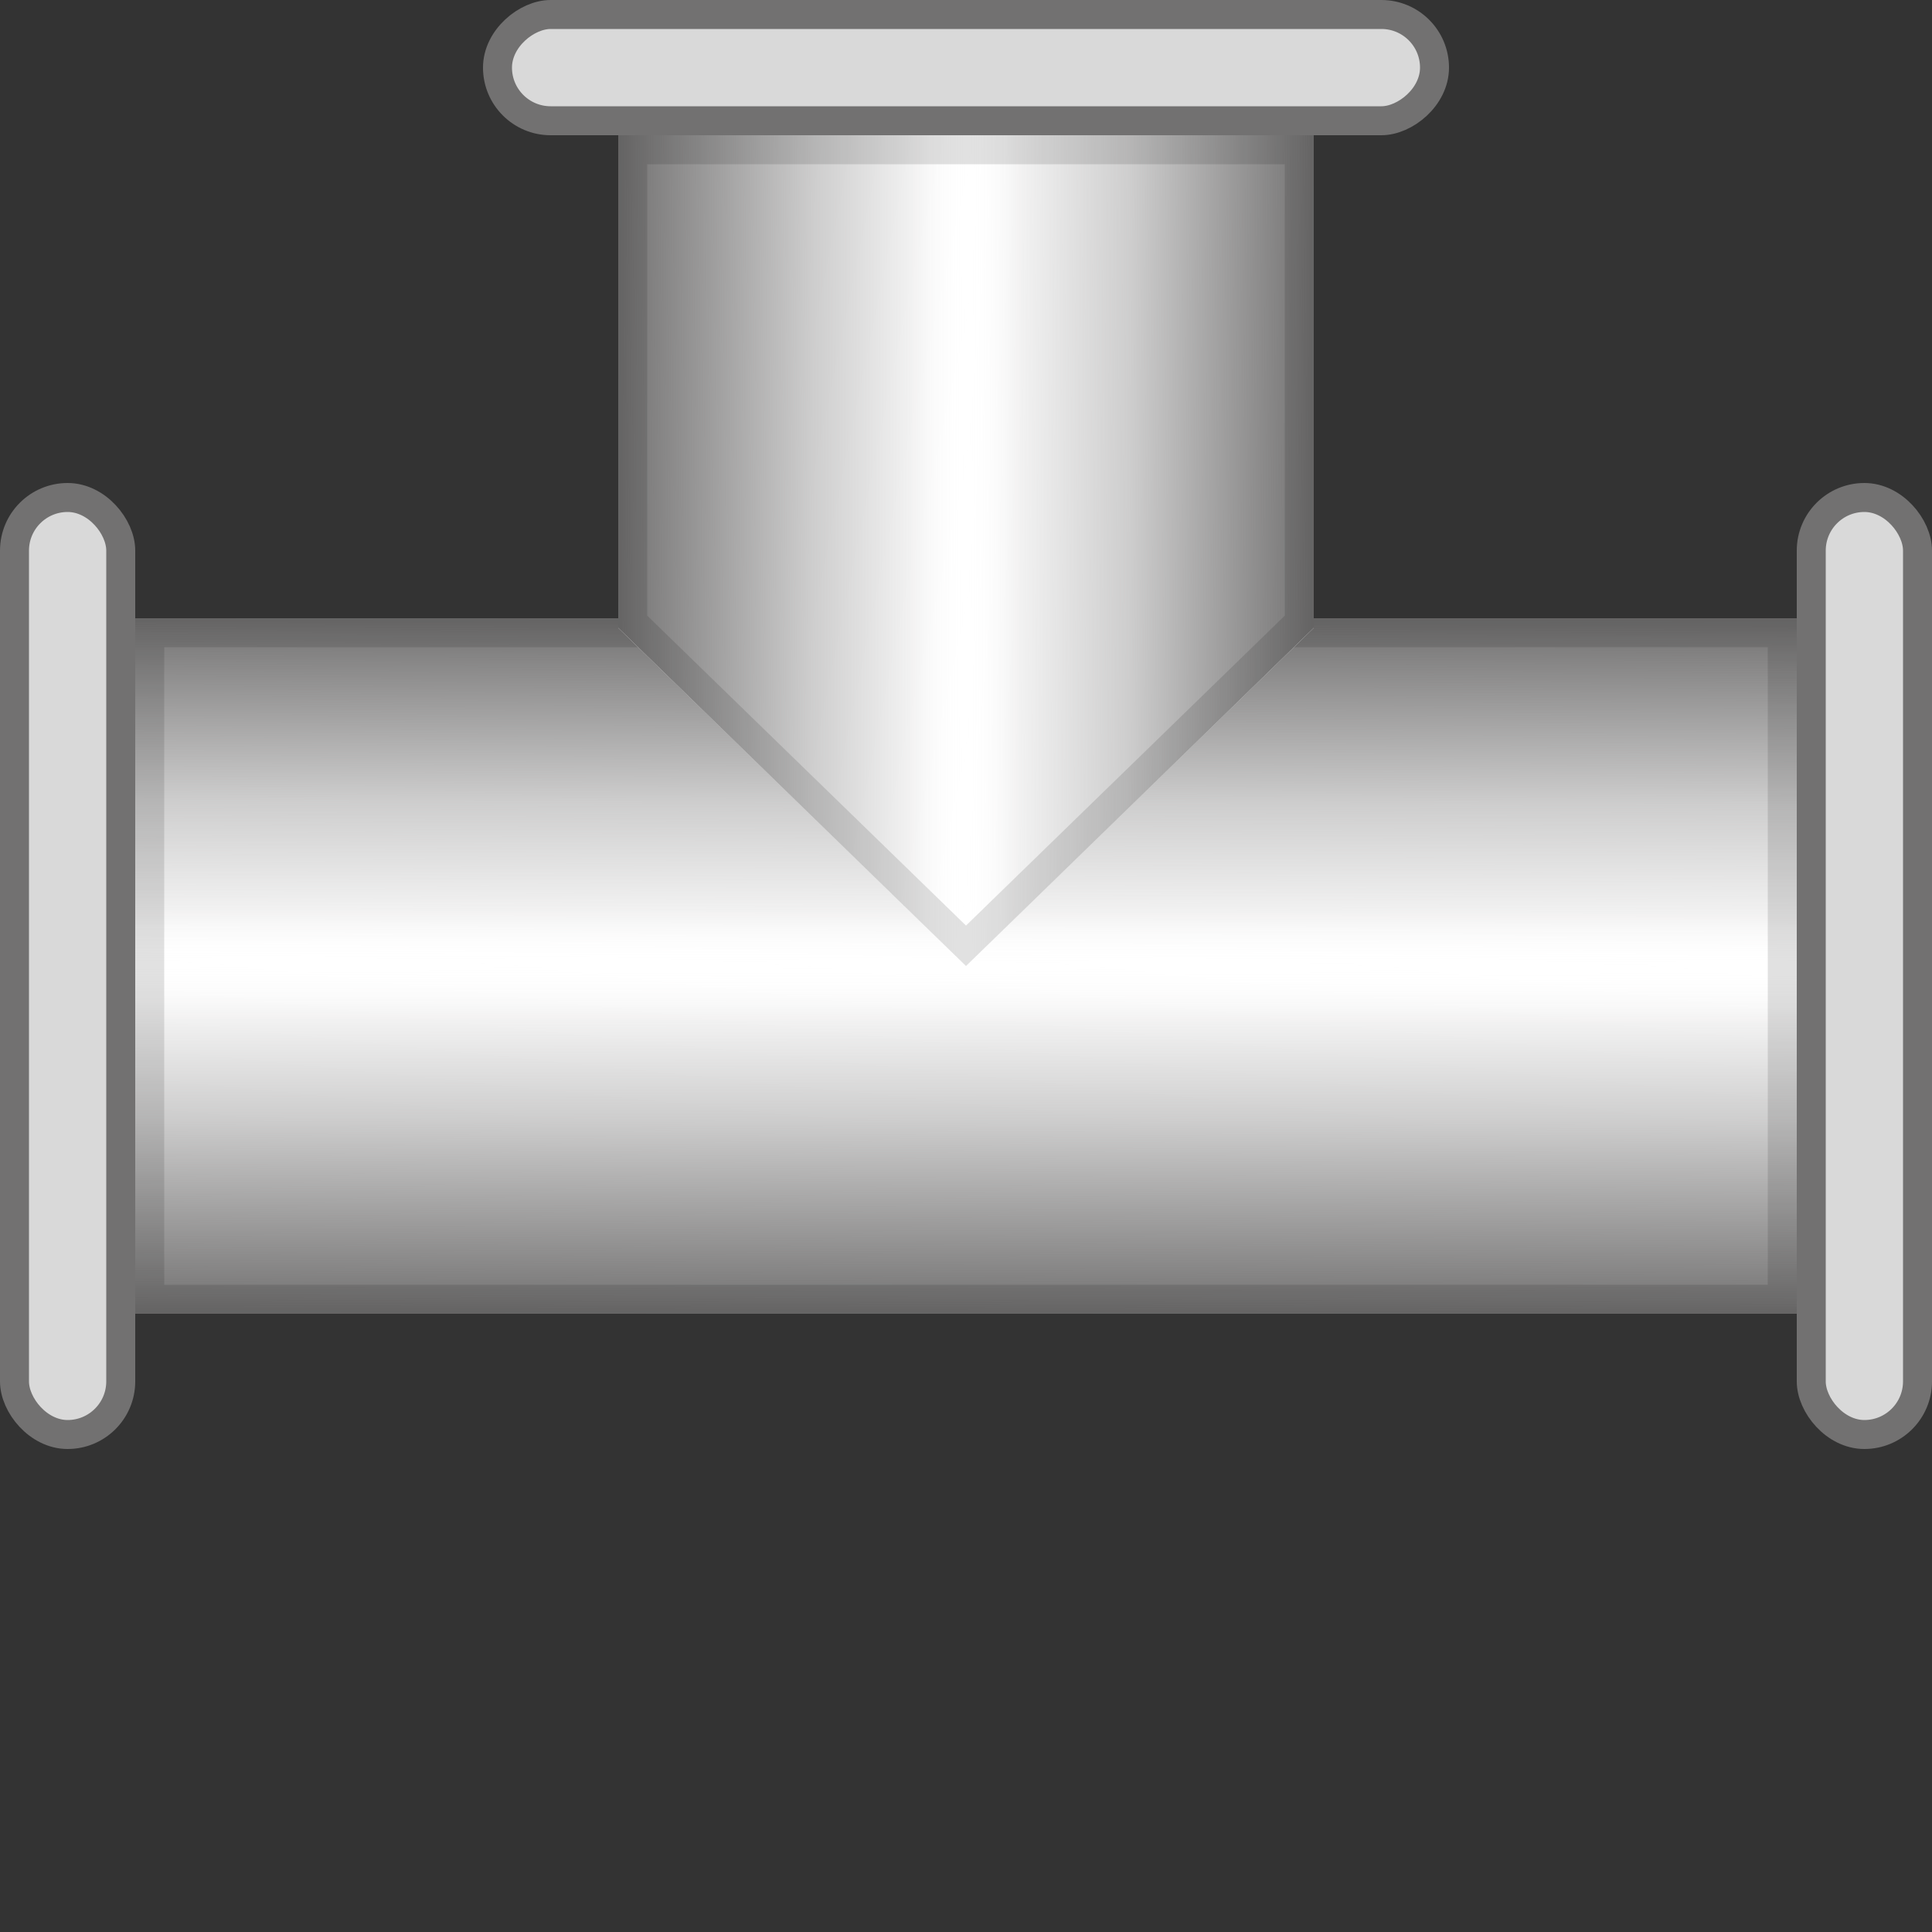 <svg xmlns="http://www.w3.org/2000/svg" xmlns:tb="https://thingsboard.io/svg" xmlns:xlink="http://www.w3.org/1999/xlink" width="200" height="200" fill="none" version="1.1" viewBox="0 0 200 200">
<rect x="0" y="0" width="200" height="200" fill="#333333" stroke="none"/>
<g transform="translate(-4)" clip-path="url(#clip0_1245_66653)">
  <path d="m18 64h172v72h-172z" fill="#fff" tb:tag="pipe-background"/>
  <path d="m18 64h172v72h-172z" fill="url(#paint0_linear_1245_66653)" style="fill:url(#paint0_linear_1245_66653)"/>
  <path d="m19.5 65.5h169v69h-169z" stroke="#000" stroke-opacity=".12" stroke-width="3"/>
  <path d="m140 14v51l-36 35-36-35v-51z" fill="#fff" tb:tag="pipe-background"/>
  <path d="m140 14v51l-36 35-36-35v-51z" fill="url(#paint1_linear_1245_66653)" style="fill:url(#paint1_linear_1245_66653)"/>
  <path d="m138.5 15.5v48.866l-34.5 33.542-34.5-33.542v-48.866z" stroke="#000" stroke-opacity=".12" stroke-width="3"/>
  <rect x="5.5" y="51.5" width="11" height="97" rx="5.5" fill="#d9d9d9" stroke="#727171" stroke-width="3"/>
  <rect x="191.5" y="51.5" width="11" height="97" rx="5.5" fill="#d9d9d9" stroke="#727171" stroke-width="3"/>
  <rect transform="rotate(-90,55.5,12.5)" x="55.5" y="12.5" width="11" height="97" rx="5.5" fill="#d9d9d9" stroke="#727171" stroke-width="3"/>
 </g><defs>
  <pattern id="liquid" width="172" height="72" patternUnits="userSpaceOnUse">
   <circle transform="rotate(-90)" cx="-15" cy="21" r="8" fill="url(#paint28_linear_1182_32781-5)"/>
   <circle transform="rotate(-90)" cx="-15" cy="150" r="8" fill="url(#paint29_linear_1182_32781-1)"/>
   <circle transform="rotate(-90)" cx="-16" cy="113" r="8" fill="url(#paint30_linear_1182_32781-7)"/>
   <circle transform="rotate(-90)" cx="-58" cy="34" r="8" fill="url(#paint31_linear_1182_32781-4)"/>
   <circle transform="rotate(-90)" cx="-58" cy="155" r="8" fill="url(#paint32_linear_1182_32781-3)"/>
   <circle transform="rotate(-90)" cx="-26" cy="33" r="5" fill="url(#paint33_linear_1182_32781-1)"/>
   <circle transform="rotate(-90)" cx="-26" cy="162" r="5" fill="url(#paint34_linear_1182_32781-4)"/>
   <circle transform="rotate(-90)" cx="-37" cy="5" r="5" fill="url(#paint35_linear_1182_32781-6)"/>
   <circle transform="rotate(-90)" cx="-8" cy="94" r="4" fill="url(#paint36_linear_1182_32781-9)"/>
   <circle transform="rotate(-90)" cx="-60" cy="72" r="4" fill="url(#paint37_linear_1182_32781-4)"/>
   <circle transform="rotate(-90)" cx="-37" cy="112" r="5" fill="url(#paint38_linear_1182_32781-2)"/>
   <circle transform="rotate(-90)" cx="-39" cy="59" r="5" fill="url(#paint39_linear_1182_32781-2)"/>
   <circle transform="rotate(-90)" cx="-62" cy="115" r="5" fill="url(#paint40_linear_1182_32781-6)"/>
   <circle transform="rotate(-90)" cx="-42" cy="139" r="5" fill="url(#paint41_linear_1182_32781-4)"/>
   <circle transform="rotate(-90)" cx="-21" cy="76" r="5" fill="url(#paint42_linear_1182_32781-1)"/>
   <circle transform="rotate(-90)" cx="-50.5" cy="126.5" r="2.5" fill="url(#paint43_linear_1182_32781-2)"/>
   <circle transform="rotate(-90)" cx="-46.5" cy="169.5" r="2.5" fill="url(#paint44_linear_1182_32781-8)"/>
   <circle transform="rotate(-90)" cx="-9.5" cy="57.5" r="2.5" fill="url(#paint45_linear_1182_32781-8)"/>
   <circle transform="rotate(-90)" cx="-35.5" cy="96.5" r="2.5" fill="url(#paint46_linear_1182_32781-9)"/>
   <circle transform="rotate(-90)" cx="-23.5" cy="91.5" r="2.5" fill="url(#paint47_linear_1182_32781-2)"/>
   <circle transform="rotate(-90)" cx="-40.5" cy="22.5" r="2.5" fill="url(#paint48_linear_1182_32781-88)"/>
   <circle transform="rotate(-90)" cx="-23.5" cy="124.5" r="2.5" fill="url(#paint49_linear_1182_32781-8)"/>
   <circle transform="rotate(-90)" cx="-47.5" cy="86.5" r="2.5" fill="url(#paint50_linear_1182_32781-6)"/>
   <circle transform="rotate(-90)" cx="-21.5" cy="51.5" r="2.5" fill="url(#paint51_linear_1182_32781-8)"/>
   <circle transform="rotate(-90)" cx="-51.5" cy="48.5" r="2.5" fill="url(#paint52_linear_1182_32781-3)"/>
   <circle transform="rotate(-90)" cx="-64" cy="14" r="4" fill="url(#paint53_linear_1182_32781-83)"/>
   <circle transform="rotate(-90)" cx="-64" cy="135" r="4" fill="url(#paint54_linear_1182_32781-33)"/>
   <circle transform="rotate(-90)" cx="-58.5" cy="95.5" r="9.5" fill="url(#paint55_linear_1182_32781-8)"/>
   <path d="m0 0h172v72h-172z" fill="url(#paint84_linear_1182_32781-8)" stroke-width=".577"/>
  </pattern>
  <linearGradient id="paint28_linear_1182_32781-5" x1="19.316" x2="21" y1="8.263" y2="23" gradientTransform="translate(-36,6)" gradientUnits="userSpaceOnUse">
   <stop stop-color="#fff" stop-opacity=".4" offset="0"/>
   <stop stop-opacity=".15" offset="1"/>
  </linearGradient>
  <linearGradient id="paint29_linear_1182_32781-1" x1="148.32" x2="150" y1="8.263" y2="23" gradientTransform="translate(-165,135)" gradientUnits="userSpaceOnUse">
   <stop stop-color="#fff" stop-opacity=".4" offset="0"/>
   <stop stop-opacity=".15" offset="1"/>
  </linearGradient>
  <linearGradient id="paint30_linear_1182_32781-7" x1="111.32" x2="113" y1="9.263" y2="24" gradientTransform="translate(-129,97)" gradientUnits="userSpaceOnUse">
   <stop stop-color="#fff" stop-opacity=".4" offset="0"/>
   <stop stop-opacity=".15" offset="1"/>
  </linearGradient>
  <linearGradient id="paint31_linear_1182_32781-4" x1="32.316" x2="34" y1="51.263" y2="66" gradientTransform="translate(-92,-24)" gradientUnits="userSpaceOnUse">
   <stop stop-color="#fff" stop-opacity=".4" offset="0"/>
   <stop stop-opacity=".15" offset="1"/>
  </linearGradient>
  <linearGradient id="paint32_linear_1182_32781-3" x1="153.32" x2="155" y1="51.263" y2="66" gradientTransform="translate(-213,97)" gradientUnits="userSpaceOnUse">
   <stop stop-color="#fff" stop-opacity=".4" offset="0"/>
   <stop stop-opacity=".15" offset="1"/>
  </linearGradient>
  <linearGradient id="paint33_linear_1182_32781-1" x1="31.947" x2="33" y1="21.789" y2="31" gradientTransform="translate(-59,7)" gradientUnits="userSpaceOnUse">
   <stop stop-color="#fff" stop-opacity=".4" offset="0"/>
   <stop stop-opacity=".15" offset="1"/>
  </linearGradient>
  <linearGradient id="paint34_linear_1182_32781-4" x1="160.95" x2="162" y1="21.789" y2="31" gradientTransform="translate(-188,136)" gradientUnits="userSpaceOnUse">
   <stop stop-color="#fff" stop-opacity=".4" offset="0"/>
   <stop stop-opacity=".15" offset="1"/>
  </linearGradient>
  <linearGradient id="paint35_linear_1182_32781-6" x1="3.947" x2="5" y1="32.79" y2="42" gradientTransform="translate(-42,-32)" gradientUnits="userSpaceOnUse">
   <stop stop-color="#fff" stop-opacity=".4" offset="0"/>
   <stop stop-opacity=".15" offset="1"/>
  </linearGradient>
  <linearGradient id="paint36_linear_1182_32781-9" x1="93.158" x2="94" y1="4.632" y2="12" gradientTransform="translate(-102,86)" gradientUnits="userSpaceOnUse">
   <stop stop-color="#fff" stop-opacity=".4" offset="0"/>
   <stop stop-opacity=".15" offset="1"/>
  </linearGradient>
  <linearGradient id="paint37_linear_1182_32781-4" x1="71.158" x2="72" y1="56.632" y2="64" gradientTransform="translate(-132,12)" gradientUnits="userSpaceOnUse">
   <stop stop-color="#fff" stop-opacity=".4" offset="0"/>
   <stop stop-opacity=".15" offset="1"/>
  </linearGradient>
  <linearGradient id="paint38_linear_1182_32781-2" x1="110.95" x2="112" y1="32.79" y2="42" gradientTransform="translate(-149,75)" gradientUnits="userSpaceOnUse">
   <stop stop-color="#fff" stop-opacity=".4" offset="0"/>
   <stop stop-opacity=".15" offset="1"/>
  </linearGradient>
  <linearGradient id="paint39_linear_1182_32781-2" x1="57.947" x2="59" y1="34.79" y2="44" gradientTransform="translate(-98,20)" gradientUnits="userSpaceOnUse">
   <stop stop-color="#fff" stop-opacity=".4" offset="0"/>
   <stop stop-opacity=".15" offset="1"/>
  </linearGradient>
  <linearGradient id="paint40_linear_1182_32781-6" x1="113.95" x2="115" y1="57.79" y2="67" gradientTransform="translate(-177,53)" gradientUnits="userSpaceOnUse">
   <stop stop-color="#fff" stop-opacity=".4" offset="0"/>
   <stop stop-opacity=".15" offset="1"/>
  </linearGradient>
  <linearGradient id="paint41_linear_1182_32781-4" x1="137.95" x2="139" y1="37.79" y2="47" gradientTransform="translate(-181,97)" gradientUnits="userSpaceOnUse">
   <stop stop-color="#fff" stop-opacity=".4" offset="0"/>
   <stop stop-opacity=".15" offset="1"/>
  </linearGradient>
  <linearGradient id="paint42_linear_1182_32781-1" x1="74.947" x2="76" y1="16.789" y2="26" gradientTransform="translate(-97,55)" gradientUnits="userSpaceOnUse">
   <stop stop-color="#fff" stop-opacity=".4" offset="0"/>
   <stop stop-opacity=".15" offset="1"/>
  </linearGradient>
  <linearGradient id="paint43_linear_1182_32781-2" x1="125.97" x2="126.5" y1="48.395" y2="53" gradientTransform="translate(-177,76)" gradientUnits="userSpaceOnUse">
   <stop stop-color="#fff" stop-opacity=".4" offset="0"/>
   <stop stop-opacity=".15" offset="1"/>
  </linearGradient>
  <linearGradient id="paint44_linear_1182_32781-8" x1="168.97" x2="169.5" y1="44.395" y2="49" gradientTransform="translate(-216,123)" gradientUnits="userSpaceOnUse">
   <stop stop-color="#fff" stop-opacity=".4" offset="0"/>
   <stop stop-opacity=".15" offset="1"/>
  </linearGradient>
  <linearGradient id="paint45_linear_1182_32781-8" x1="56.974" x2="57.5" y1="7.395" y2="12" gradientTransform="translate(-67,48)" gradientUnits="userSpaceOnUse">
   <stop stop-color="#fff" stop-opacity=".4" offset="0"/>
   <stop stop-opacity=".15" offset="1"/>
  </linearGradient>
  <linearGradient id="paint46_linear_1182_32781-9" x1="95.974" x2="96.5" y1="33.395" y2="38" gradientTransform="translate(-132,61)" gradientUnits="userSpaceOnUse">
   <stop stop-color="#fff" stop-opacity=".4" offset="0"/>
   <stop stop-opacity=".15" offset="1"/>
  </linearGradient>
  <linearGradient id="paint47_linear_1182_32781-2" x1="90.974" x2="91.5" y1="21.395" y2="26" gradientTransform="translate(-115,68)" gradientUnits="userSpaceOnUse">
   <stop stop-color="#fff" stop-opacity=".4" offset="0"/>
   <stop stop-opacity=".15" offset="1"/>
  </linearGradient>
  <linearGradient id="paint48_linear_1182_32781-88" x1="21.974" x2="22.5" y1="38.395" y2="43" gradientTransform="translate(-63,-18)" gradientUnits="userSpaceOnUse">
   <stop stop-color="#fff" stop-opacity=".4" offset="0"/>
   <stop stop-opacity=".15" offset="1"/>
  </linearGradient>
  <linearGradient id="paint49_linear_1182_32781-8" x1="123.97" x2="124.5" y1="21.395" y2="26" gradientTransform="translate(-148,101)" gradientUnits="userSpaceOnUse">
   <stop stop-color="#fff" stop-opacity=".4" offset="0"/>
   <stop stop-opacity=".15" offset="1"/>
  </linearGradient>
  <linearGradient id="paint50_linear_1182_32781-6" x1="85.974" x2="86.5" y1="45.395" y2="50" gradientTransform="translate(-134,39)" gradientUnits="userSpaceOnUse">
   <stop stop-color="#fff" stop-opacity=".4" offset="0"/>
   <stop stop-opacity=".15" offset="1"/>
  </linearGradient>
  <linearGradient id="paint51_linear_1182_32781-8" x1="50.974" x2="51.5" y1="19.395" y2="24" gradientTransform="translate(-73,30)" gradientUnits="userSpaceOnUse">
   <stop stop-color="#fff" stop-opacity=".4" offset="0"/>
   <stop stop-opacity=".15" offset="1"/>
  </linearGradient>
  <linearGradient id="paint52_linear_1182_32781-3" x1="47.974" x2="48.5" y1="49.395" y2="54" gradientTransform="translate(-100,-3)" gradientUnits="userSpaceOnUse">
   <stop stop-color="#fff" stop-opacity=".4" offset="0"/>
   <stop stop-opacity=".15" offset="1"/>
  </linearGradient>
  <linearGradient id="paint53_linear_1182_32781-83" x1="13.158" x2="14" y1="60.632" y2="68" gradientTransform="translate(-78,-50)" gradientUnits="userSpaceOnUse">
   <stop stop-color="#fff" stop-opacity=".4" offset="0"/>
   <stop stop-opacity=".15" offset="1"/>
  </linearGradient>
  <linearGradient id="paint54_linear_1182_32781-33" x1="134.16" x2="135" y1="60.632" y2="68" gradientTransform="translate(-199,71)" gradientUnits="userSpaceOnUse">
   <stop stop-color="#fff" stop-opacity=".4" offset="0"/>
   <stop stop-opacity=".15" offset="1"/>
  </linearGradient>
  <linearGradient id="paint55_linear_1182_32781-8" x1="93.5" x2="95.5" y1="50.5" y2="68" gradientTransform="translate(-154,37)" gradientUnits="userSpaceOnUse">
   <stop stop-color="#fff" stop-opacity=".4" offset="0"/>
   <stop stop-opacity=".15" offset="1"/>
  </linearGradient>
  <linearGradient id="paint84_linear_1182_32781-8" x1="248" x2="248" y1="1.8513e-7" y2="72" gradientTransform="scale(.333 1)" gradientUnits="userSpaceOnUse">
   <stop stop-color="#727171" offset="0"/>
   <stop stop-color="#727171" offset=".109"/>
   <stop stop-color="#fff" stop-opacity="0" offset=".113"/>
   <stop stop-color="#fff" stop-opacity="0" offset=".887"/>
   <stop stop-color="#727171" offset=".891"/>
   <stop stop-color="#727171" offset="1"/>
  </linearGradient>
  <pattern id="left-liquid" patternTransform="translate(14,-8)" patternUnits="userSpaceOnUse" xlink:href="#liquid"/>
  <pattern id="right-liquid" patternTransform="translate(14,-8)" patternUnits="userSpaceOnUse" xlink:href="#liquid"/>
  <pattern id="top-liquid" patternTransform="translate(14,8)" patternUnits="userSpaceOnUse" xlink:href="#liquid"/>
  <clipPath id="clip0_1245_66653">
   <rect transform="translate(4)" width="200" height="200" fill="#fff"/>
  </clipPath>
  <linearGradient id="paint0_linear_1245_66653" x1="62.72" x2="62.53" y1="64" y2="136" gradientUnits="userSpaceOnUse">
   <stop stop-color="#727171" offset="0"/>
   <stop stop-color="#727171" stop-opacity=".35" offset=".264"/>
   <stop stop-color="#727171" stop-opacity=".1" offset=".418"/>
   <stop stop-color="#fff" stop-opacity="0" offset=".498"/>
   <stop stop-color="#727171" stop-opacity=".1" offset=".581"/>
   <stop stop-color="#727171" stop-opacity=".35" offset=".719"/>
   <stop stop-color="#727171" offset="1"/>
  </linearGradient>
  <linearGradient id="paint1_linear_1245_66653" x1="140" x2="67.996" y1="36.36" y2="35.98" gradientUnits="userSpaceOnUse">
   <stop stop-color="#727171" offset="0"/>
   <stop stop-color="#727171" stop-opacity=".35" offset=".264"/>
   <stop stop-color="#727171" stop-opacity=".1" offset=".418"/>
   <stop stop-color="#fff" stop-opacity="0" offset=".498"/>
   <stop stop-color="#727171" stop-opacity=".1" offset=".581"/>
   <stop stop-color="#727171" stop-opacity=".35" offset=".719"/>
   <stop stop-color="#727171" offset="1"/>
  </linearGradient>
  <linearGradient id="paint0_linear_1281_41706" x1="57.778" x2="57.778" y1="-8.4191e-7" y2="72" gradientUnits="userSpaceOnUse">
   <stop stop-color="#727171" offset="0"/>
   <stop stop-color="#fff" offset=".498"/>
   <stop stop-color="#727171" offset="1"/>
  </linearGradient>
  <linearGradient id="paint1_linear_1281_41706" x1="-8.4192e-7" x2="72" y1="100.76" y2="100.76" gradientUnits="userSpaceOnUse">
   <stop stop-color="#727171" offset="0"/>
   <stop stop-color="#fff" offset=".498"/>
   <stop stop-color="#727171" offset="1"/>
  </linearGradient>
  <clipPath id="clipPath38694">
   <rect width="200" height="200" fill="#fff"/>
  </clipPath>
  <clipPath id="clipPath38688">
   <rect width="200" height="200" fill="#fff"/>
  </clipPath>
  <clipPath id="clipPath38682">
   <rect width="200" height="200" fill="#fff"/>
  </clipPath>
  <clipPath id="clipPath38676">
   <rect width="200" height="200" fill="#fff"/>
  </clipPath>
  <clipPath id="clipPath38670">
   <rect width="200" height="200" fill="#fff"/>
  </clipPath>
  <clipPath id="clipPath38664">
   <rect width="200" height="200" fill="#fff"/>
  </clipPath>
  <clipPath id="clipPath38658">
   <rect width="200" height="200" fill="#fff"/>
  </clipPath>
  <clipPath id="clipPath38652">
   <rect width="200" height="200" fill="#fff"/>
  </clipPath>
  <clipPath id="clipPath38646">
   <rect width="200" height="200" fill="#fff"/>
  </clipPath>
  <clipPath id="clipPath38640">
   <rect width="200" height="200" fill="#fff"/>
  </clipPath>
  <clipPath id="clipPath38634">
   <rect width="200" height="200" fill="#fff"/>
  </clipPath>
  <clipPath id="clipPath38628">
   <rect width="200" height="200" fill="#fff"/>
  </clipPath>
  <clipPath id="clipPath38622">
   <rect width="200" height="200" fill="#fff"/>
  </clipPath>
  <clipPath id="clipPath38616">
   <rect width="200" height="200" fill="#fff"/>
  </clipPath>
  <clipPath id="clipPath38610">
   <rect width="200" height="200" fill="#fff"/>
  </clipPath>
  <clipPath id="clipPath38604">
   <rect width="200" height="200" fill="#fff"/>
  </clipPath>
  <clipPath id="clipPath38598">
   <rect width="200" height="200" fill="#fff"/>
  </clipPath>
  <clipPath id="clipPath38592">
   <rect width="200" height="200" fill="#fff"/>
  </clipPath>
 </defs><rect x="14" y="64" width="50" height="72" fill="#1ec1f4" stroke-width="0" style="display: none;" tb:tag="left-fluid-background"/><rect transform="rotate(90)" x="14" y="-136" width="50" height="72" fill="#1ec1f4" stroke-width="0" style="display: none;" tb:tag="top-fluid-background"/><rect x="136" y="64" width="50" height="72" fill="#1ec1f4" stroke-width="0" style="display: none;" tb:tag="right-fluid-background"/><rect x="14" y="64" width="50" height="72" fill="url(#left-liquid)" stroke-width="0" style="display: none;" tb:tag="left-fluid"/><rect x="136" y="64" width="50" height="72" fill="url(#right-liquid)" stroke-width="0" style="display: none;" tb:tag="right-fluid"/><rect transform="rotate(90)" x="14" y="-136" width="50" height="72" fill="url(#top-liquid)" stroke-width="0" style="display: none;" tb:tag="top-fluid"/><g transform="rotate(180 68 68)" style="display: none;" tb:tag="overlay">
  <path d="m0 0h72v72h-72z" fill="url(#paint0_linear_1281_41706)" style="fill: url(&quot;#paint0_linear_1281_41706&quot;);"/>
  <path d="m1.5 1.5h69v69h-69z" stroke="#000" stroke-opacity=".12" stroke-width="3" style=""/>
  <path d="m0 72 36-36 36 36z" fill="url(#paint1_linear_1281_41706)" style="fill: url(&quot;#paint1_linear_1281_41706&quot;);"/>
  <path d="m68.379 70.5h-64.757l32.379-32.379z" stroke="#000" stroke-opacity=".12" stroke-width="3" style=""/>
 </g><g transform="translate(0,1e-4)" style="display: none;" tb:tag="leak">
  <path d="m64 116.82c0.386 0.212 0.828 0.531 1.239 0.66 1.239 0.659 2.664 1.015 3.996 0.8 0.597-0.174 1.219-0.431 1.76-0.713 1.487-0.709 2.948-1.335 4.41-1.962 1.327-0.487 2.789-1.114 3.366-2.379-0.139-0.133-0.195-0.241-0.334-0.375 1.966-1.372 2.064 1.144 9.564 0 8-4.356 19.138-11.096 20.317-12.263 0.401-0.416 0.859-0.725 1.235-1.059 0.644-0.612 1.205-1.249 1.627-2.02 0.345-0.524 0.551-1.183 0.814-1.733 0.763-1.568 1.69-3.085 2.92-4.416-0.098 0.602-0.196 1.204-0.295 1.805 0 0 0.17 0.324 0.113 0.216-0.19 0.031-0.267 0.278-0.236 0.468 0.679-0.149 1.358-0.297 1.954-0.472 3.231-0.795 6.488-1.672 9.657-2.847-2.753 1.577-5.758 2.804-8.875 3.815-0.705 0.231-1.384 0.38-2.059 0.801-1.646 0.93-2.43 2.853-3.023 4.745l-0.025 0.082c-0.052 0.164-0.129 0.411 9e-3 0.545 0.113 0.216 0.468 0.237 0.741 0.232 1.389-0.107 2.752-0.131 4.115-0.156 1.718-4e-3 3.359 0.239 5.102 0.153 1.554-0.055 3.077-0.301 4.517-0.572 0.679-0.149 1.332-0.215 1.898-0.58 0.649-0.339 1.158-0.812 1.611-1.393 0.587-0.72 1.149-1.357 1.653-2.102 2.951-4.226 13.185-6.516 15.473-11.22-0.671 2.139-1.449 4.335-2.12 6.474 2.424-1.68 5.27-2.686 8.141-3.774 0.813-0.287 1.626-0.575 2.408-1.053 0.648-0.339 1.266-0.868 1.775-1.341 1.02-0.946 1.982-1.999 2.313-3.341-0.094 0.874-0.352 1.697-0.666 2.412 0.273-0.005 0.628 0.016 0.9 0.011 2.346 0.012 4.665 0.107 6.929 0.093-0.921 0.344-1.955 0.472-2.964 0.517-1.363 0.025-2.705-0.306-4.006 0.1-1.493 0.436-2.533 1.737-3.824 2.687-2.018 1.536-4.595 2.265-7.034 3.127-2.439 0.862-4.705 1.059-8.585 2.784-2.796 1.243-7.28 3.344-8.608 5.277-0.453 0.581-0.85 1.27-1.164 1.984-0.237 0.468-0.392 0.962-0.572 1.538-0.207 0.658-0.387 1.234-0.676 1.866-0.129 0.412-0.34 0.797-0.607 1.075-0.294 0.36-0.808 0.56-1.215 0.704-1.435 0.544-2.871 1.088-4.306 1.632 0.216-0.113 0.54-0.283 0.756-0.396 1.729-0.903 3.376-1.833 4.55-3.272 0.267-0.278 0.478-0.664 0.499-1.018 0.026-0.083 0.052-0.165-0.03-0.191-0.036-0.463-0.617-0.916-0.967-0.664-0.55-0.263-1.368-0.248-1.913-0.238-4.249 0.295-8.524 0.672-12.716 1.075-0.463 0.036-0.926 0.071-1.441 0.271-0.514 0.201-0.864 0.452-1.24 0.786-2.877 2.261-13.36 8.984-15.86 9.99-4 1.61-3.5 2.5-6.098 2.164-0.16 0.221-8.847-1.265-9.007-1.044-1.092 1.465-1.464 3.517-1.676 5.348 0 1.702 4.85 2.6 5.281 3.031 0.489 0.489 20.365-0.171 21.924-0.41 0.679-0.148 1.459-1.054 1.778-1.054 0.112 0 1.405 0.862 0.112 0.431 0.431-0.431 6.028-3.225 8.973-6.278 0.267-0.277 0.561-0.637 0.772-1.023 0.16-0.221 0.237-0.468 0.232-0.74 0.026-0.083-0.031-0.191-0.087-0.299-0.057-0.108-0.165-0.051-0.247-0.077-3.472-0.456-7.263-0.469-10.218-2.57 0.19-0.031 0.272-5e-3 0.463-0.035 0.082 0.025 0.19-0.031 0.354 0.02 1.965 0.074 4.022 0.719 5.9 0.494 0.843-0.097 1.713-0.277 2.561-0.101 1.096 0.253 2.175 1.133 3.266 1.114 0.545-0.01 1.142-0.185 1.574-0.411 1.189-0.621 2.29-1.541 3.535-2.054 0.623-0.257 1.384-0.38 2.007-0.637 0.108-0.056 0.19-0.03 0.298-0.087 1.436-0.544 6.9-1.628 7.971-2.738-0.937 0.971-6.103 1.968-6.901 3.073 2.047 0.1 4.012 0.173 6.11 0.108-1.738 0.359-3.508 0.527-5.308 0.505-0.9-0.011-1.8-0.022-2.67 0.157-1.656 0.385-3.046 1.937-2.662 3.594 0.031 0.19 0.061 0.38 0.2 0.514 0.426 0.947 1.285 1.668 2.061 2.363 2.38 1.92 4.729 3.65 7.243 5.432 1.851 1.303 3.727 2.523 5.892 3.112 0.165 0.051 0.355 0.02 0.407-0.144 0.148 0.679 0.781 0.967 1.465 1.091 0.658 0.207 1.368 0.248 2.052 0.372 0.602 0.099 1.203 0.197 1.805 0.295 2.844 0.44 5.714 0.797 8.579 0.881-1.441 0.272-2.994 0.327-4.527 0.028-1.121-0.171-2.19-0.506-3.255-0.569-1.147-0.088-2.233 0.204-3.379 0.116-0.52-0.073-1.122-0.171-1.667-0.161 0.725 0.86 1.475 1.637 2.2 2.496-0.664-0.478-1.327-0.957-1.99-1.436-0.802-0.613-1.629-1.143-2.457-1.674-2.149-1.215-4.777-1.768-6.741-3.287-0.139-0.134-0.277-0.268-0.416-0.401 0.19-0.031 0.355 0.02 0.545-0.01-0.057-0.108-0.221-0.16-0.278-0.268-1.5-1.554-3.351-2.857-5.171-3.97-1.573-1.035-3.311-2.122-5.137-2.061-0.545 0.01-1.116 0.102-1.661 0.112-0.546 9e-3 -1.178-0.279-1.486-0.737-1.684 1.912-3.21 4.352-5.767 4.725-1.986 0.281-3.147 2.028-4.44 1.166 0.862 0 0 1.293-1.293 1.724-1.294 0.431-22.021 4.309-29.084-2.226-0.493-1.6-0.388-3.375 0.24-4.804 0.026-0.082 0.026-0.082 0.051-0.165-2.357 0.888-4.821 1.833-7.347 2.397-0.761 0.122-1.548 0.328-2.315 0.178-1.265-0.577-2.457-1.674-3.567-2.745z" clip-path="url(#clipPath38694)" fill="#5c5a5a" style=""/>
  <path d="m106.37 123.98c0.479-0.663 0.623-1.119 1.379-1.514 1.513-0.791 2.234-0.63 3.86-1.205 1.76-0.713 2.423-1.333 3.9-2.587 0.752-0.668 1.421-1.362 2.008-2.081 0.421 0.674 2.305 0.375 3.123 0.36s1.687-0.194 2.402 0.12c0.797 0.34 1.3 1.04 1.938 1.601 0.719 0.587 1.599 0.953 2.452 1.401 1.681 0.979 2.935 2.456 4.081 3.99-0.082-0.026-0.082-0.026-0.165-0.052-1.5-1.554-3.351-2.857-5.171-3.969-1.573-1.036-3.311-2.122-5.137-2.062-0.545 0.01-1.116 0.102-1.661 0.112-0.546 0.01-2.105 0.139-2.413-0.319-1.684 1.913-2.574 3.545-5.131 3.919-1.985 0.281-2.275 0.756-4.086 1.634-0.381 0.062-0.921 0.344-1.379 0.652z" clip-path="url(#clipPath38688)" fill="#8b8b8b" style=""/>
  <path d="m106.53 111.51c0.19-0.031 0.273-5e-3 0.463-0.036 0.082 0.026 0.19-0.03 0.355 0.021l0.082 0.026c0.55 0.263 1.101 0.526 1.785 0.65 0.493 0.154 1.095 0.253 1.614 0.325 2.243 0.341 4.64 0.189 6.81 1.05-0.181 0.575-0.361 1.151-0.68 1.594 0.159-0.222 0.237-0.468 0.232-0.741 0.025-0.082-0.031-0.19-0.088-0.298-0.056-0.108-0.164-0.052-0.246-0.078-3.606-0.316-7.371-0.412-10.327-2.513z" clip-path="url(#clipPath38682)" fill="#8b8b8b" style=""/>
  <path d="m123.05 112.98c0.206-0.658 0.685-1.321 1.277-1.768s1.405-0.734 2.079-1.156c0.108-0.056 0.19-0.03 0.298-0.087 1.436-0.544 6.272-1.476 7.342-2.587-0.937 0.972-5.474 1.817-6.272 2.922 2.047 0.1 4.174 0.065 6.272 0-1.739 0.359-3.67 0.635-5.47 0.613-0.9-0.011-1.801-0.022-2.67 0.157-1.657 0.385-3.047 1.937-2.662 3.594 0.031 0.19 0.061 0.38 0.2 0.514-0.252-0.35-0.421-0.674-0.483-1.055-0.087-0.298-0.04-0.735 0.089-1.147z" clip-path="url(#clipPath38676)" fill="#8b8b8b" style=""/>
  <path d="m130.74 124.26c0.566-0.365 1.441-0.272 1.909-0.035 0.853 0.448 1.681 0.979 2.591 1.535 0.771 0.423 1.517 0.927 2.314 1.267 2.005 0.809 4.217 0.96 6.341 0.813 0 0 0.082 0.026 0.108-0.057 2.844 0.44 5.714 0.797 8.579 0.882-1.44 0.271-2.994 0.326-4.526 0.027-1.122-0.171-2.191-0.506-3.256-0.568-1.147-0.089-2.232 0.203-3.379 0.115-0.52-0.072-1.122-0.17-1.667-0.161 0.725 0.86 1.475 1.637 2.2 2.497-0.663-0.479-1.327-0.958-1.99-1.437-0.802-0.613-1.629-1.143-2.457-1.674-2.283-1.076-4.803-1.685-6.767-3.204z" clip-path="url(#clipPath38670)" fill="#8b8b8b" style=""/>
  <path d="m84.738 115.19c0.418 0.138 0.91 0.371 1.339 0.423 0.739 0.35 1.403 0.604 2.27 0.622 1.038 0.038 2.106-0.18 3.014-0.505 1.634-0.584 3.053-1.541 4.471-2.499 0.661-0.441 1.398-0.786 2.168-0.693-0.096 0.075-0.096 0.075-0.192 0.15 0.01-0.085 0.01-0.085 0.021-0.171-2.155 1.303-4.406 2.681-6.787 3.696-0.726 0.26-1.463 0.605-2.244 0.597-1.401 0.091-2.773-0.769-4.06-1.62z" clip-path="url(#clipPath38664)" fill="#8b8b8b" style=""/>
  <path d="m104.3 110.4c0.371-0.607 0.963-1.054 1.334-1.661 0.453-0.58 0.741-1.213 1.086-1.737 0.747-0.941 1.745-1.532 2.466-2.39 0.427-0.499 0.881-1.08 1.39-1.552 0.968-0.781 2.357-0.888 3.555-0.965 4.522-0.3 8.961-0.625 13.482-0.925 0.736-0.041 1.718-4e-3 2.032 0.727 0.087 0.298 0.066 0.653-0.011 0.9 0.025-0.082 0.051-0.165-0.031-0.19-0.036-0.463-0.617-0.916-0.967-0.665-0.55-0.262-1.368-0.248-1.913-0.238-4.249 0.295-8.523 0.672-12.716 1.075-0.463 0.036-0.926 0.072-1.44 0.272-0.515 0.2-0.865 0.452-1.24 0.786-2.878 2.261-5.832 4.769-7.573 8.018-0.026 0.082-0.052 0.165-0.077 0.247 0 0 0.082 0.026 0.164 0.051-0.16 0.221-0.376 0.334-0.535 0.555 0.258-0.822 0.515-1.645 0.994-2.308z" clip-path="url(#clipPath38658)" fill="#8b8b8b" style=""/>
  <path d="m113.38 95.674c0.608-1.075 1.797-1.696 2.903-2.343 0.108-0.057 0.108-0.057 0.216-0.113 3.231-0.795 6.488-1.672 9.657-2.847-2.753 1.577-5.758 2.804-8.876 3.815-0.704 0.231-1.384 0.38-2.058 0.801-1.646 0.93-2.43 2.853-3.023 4.745 0.021-0.355 0.176-0.849 0.227-1.013 0.155-0.494 0.284-0.905 0.439-1.399 0.016-0.627 0.17-1.121 0.515-1.645z" clip-path="url(#clipPath38652)" fill="#8b8b8b" style=""/>
  <path d="m124.13 107.48c0.216-0.113 0.54-0.282 0.756-0.395 0.082 0.026 0.19-0.031 0.19-0.031 0.705-0.231 1.41-0.462 2.033-0.718 1.188-0.622 1.965-1.231 2.516-2.413 0.288-0.633 0.401-1.929 0.608-2.587 0.593-1.893 2.154-3.195 3.272-4.742 0.983-1.409 5.283-2.156 7.007-3.018 1.725-0.862 2.156-0.862 3.481-1.307 2.124-0.712 2.058-0.801 3.087-1.201 1.353-0.57 2.455-1.49 3.808-2.059 0.921-0.344 1.955-0.472 2.794-0.841 1.435-0.544 2.532-1.736 3.715-2.631 0.675-0.421 1.349-0.843 2.054-1.073 2.345 0.012 4.665 0.107 6.928 0.093-0.921 0.344-1.955 0.472-2.963 0.517-1.363 0.025-2.705-0.306-4.007 0.1-1.492 0.436-2.532 1.736-3.824 2.687-2.017 1.536-4.595 2.265-7.034 3.127s-4.353 1.207-6.036 3.119c-1.576 1.856-8.542 2.724-9.871 4.657-0.453 0.581-0.85 1.269-1.164 1.984-0.237 0.468-0.392 0.962-0.572 1.538-0.206 0.658-0.387 1.234-0.675 1.866-0.129 0.412-0.34 0.797-0.608 1.075-0.294 0.36-0.808 0.56-1.215 0.703-1.435 0.545-2.871 1.089-4.28 1.55z" clip-path="url(#clipPath38646)" fill="#8b8b8b" style=""/>
  <path d="m16.278 134.17c0.428-0.101 0.97-0.159 1.362-0.338 1.362-0.338 2.66-1.025 3.507-2.076 0.327-0.528 0.619-1.136 0.832-1.707 0.632-1.521 1.3-2.964 1.969-4.406 0.661-1.25 1.33-2.693 0.913-4.019-0.193-7e-3 -0.307-0.05-0.5-0.057 0.545-2.334 0.327-4.888-0.363-7.228-0.445-1.597-1.276-3.208-1.179-4.864 0.02-0.578 0.155-1.114 0.211-1.613 0.07-0.885 0.061-1.734-0.14-2.59-0.094-0.621-0.38-1.248-0.553-1.833-0.481-1.676-0.805-3.424-0.78-5.237 0.329 0.513 0.658 1.026 0.988 1.54 0 0 0.343 0.128 0.229 0.085-0.121 0.15-0.014 0.386 0.137 0.507 0.406-0.565 0.811-1.129 1.139-1.658 1.872-2.751 3.708-5.58 5.279-8.572-0.994 3.013-2.408 5.934-4.052 8.77-0.37 0.643-0.776 1.207-0.996 1.971-0.603 1.792 0.1 3.746 0.923 5.55l0.036 0.078c0.072 0.157 0.179 0.393 0.372 0.399 0.229 0.086 0.506-0.136 0.706-0.322 0.962-1.008 1.959-1.937 2.956-2.867 1.275-1.151 2.658-2.067 3.897-3.296 1.118-1.08 2.087-2.28 2.977-3.445 0.406-0.565 0.847-1.05 1.025-1.7 0.256-0.685 0.319-1.378 0.267-2.113-0.044-0.928-0.053-1.777-0.176-2.668-0.63-5.115 5.451-13.66 4.008-18.688-0.274-1.277 0-2.776 1.726-1.276 1.5 2 2 2 5 2 0.413-0.757 3.5 2 5 2 1 0.5 0.942-0.377 1.005-1.069 0.126-1.385 0.138-2.812-0.514-4.031 0.515 0.713 0.873 1.497 1.117 2.239 0.2-0.186 0.477-0.408 0.677-0.594 1.753-1.559 3.541-3.039 5.215-4.562-0.455 0.871-1.139 1.658-1.858 2.365-0.997 0.929-2.216 1.581-2.914 2.753-0.818 1.322-0.723 2.984-1.048 4.554-0.474 2.491-6.84-3.492-8.078-1.22-1.238 2.271-2.791 3.933-4.524 7.809-1.249 2.793-3.179 7.353-2.875 9.679 0.051 0.735 0.217 1.512 0.461 2.254 0.137 0.506 0.351 0.977 0.602 1.526 0.287 0.627 0.537 1.177 0.746 1.84 0.179 0.392 0.28 0.82 0.266 1.206 0.022 0.464-0.227 0.956-0.433 1.335l-2.112 4.092c0.085-0.228 0.213-0.571 0.298-0.799 0.682-1.828 1.285-3.621 1.196-5.476 0.014-0.385-0.087-0.813-0.309-1.091-0.036-0.078-0.072-0.157-0.15-0.121-0.336-0.321-1.071-0.269-1.163 0.152-0.585 0.172-1.183 0.73-1.582 1.102-2.963 3.059-5.89 6.197-8.739 9.299-0.321 0.336-0.641 0.672-0.89 1.165-0.249 0.493-0.341 0.914-0.397 1.414-0.629 3.604-1.15 7.444-0.273 11.025 0.036 0.078 0.072 0.157 0.107 0.235 0 0 0.079-0.035 0.157-0.071 0.029 0.271-0.056 0.499-0.027 0.77 0.167 1.82 1.262 3.595 2.328 5.098 1.138 1.267 1.768 1.788 2.377 1.821 0.691 0.036 3.041 0.165 4.04-1.054 0.406-0.565 0.381-1.76 0.618-1.973 0.084-0.075 1.622-0.298 0.372 0.246 0.033-0.609 2.328-6.428 2.477-10.667 0.014-0.386-0.009-0.849-0.109-1.277-0.029-0.271-0.137-0.507-0.322-0.706-0.036-0.079-0.15-0.121-0.264-0.164-0.114-0.043-0.157 0.072-0.235 0.108-2.886 1.981-5.715 4.505-9.318 4.919 0.121-0.15 0.199-0.186 0.321-0.336 0.078-0.036 0.121-0.15 0.278-0.222 1.51-1.259 3.471-2.154 4.718-3.576 0.563-0.637 1.089-1.351 1.838-1.788 0.984-0.544 2.375-0.611 3.173-1.354 0.399-0.372 0.726-0.901 0.897-1.358 0.469-1.256 0.673-2.677 1.256-3.891 0.291-0.607 0.776-1.207 1.067-1.814 0.043-0.115 0.121-0.15 0.164-0.265 0.704-1.364 4.043-5.823 4.098-7.364-0.048 1.349-3.223 5.543-3.078 6.899 1.589-1.295 3.099-2.553 4.617-4.005-1.054 1.429-2.257 2.737-3.611 3.924-0.677 0.594-1.354 1.187-1.88 1.902-0.975 1.393-0.971 3.477 0.422 4.452 0.15 0.121 0.3 0.242 0.493 0.249 0.95 0.419 2.07 0.381 3.112 0.38 3.054-0.163 5.958-0.446 9.018-0.802 2.247-0.268 4.459-0.614 6.462-1.624 0.157-0.071 0.278-0.222 0.206-0.378 0.565 0.405 1.228 0.197 1.819-0.168 0.627-0.286 1.183-0.73 1.775-1.095 0.513-0.329 1.026-0.658 1.54-0.987 2.409-1.575 4.782-3.227 6.97-5.079-0.89 1.164-2.008 2.244-3.349 3.046-0.948 0.622-1.968 1.088-2.801 1.753-0.912 0.701-1.524 1.644-2.436 2.345-0.435 0.293-0.948 0.622-1.347 0.994 1.113 0.155 2.191 0.232 3.305 0.387-0.813 0.087-1.627 0.174-2.44 0.261-1.006 0.08-1.976 0.239-2.946 0.398-2.411 0.532-4.735 1.878-7.211 2.061l-0.578-0.021c0.121-0.15 0.278-0.221 0.399-0.371-0.114-0.043-0.271 0.029-0.385-0.014-2.155-0.153-4.403 0.115-6.5 0.504-1.862 0.282-3.881 0.635-5.199 1.9-0.399 0.372-0.762 0.822-1.161 1.194-0.399 0.372-1.062 0.58-1.598 0.445 0.026 2.548 0.521 5.383-1.131 7.37-1.289 1.536-0.985 3.611-2.523 3.835 0.641-0.577 0.865 0.961 0.191 2.147-0.674 1.185-6 1.686-7.55 0.783-1.436-0.861-2.544-2.251-3.032-3.734-0.036-0.078-0.036-0.078-0.072-0.157-1.159 2.236-2.361 4.586-3.863 6.693-0.484 0.601-0.932 1.279-1.603 1.68-1.327 0.417-2.946 0.398-4.488 0.344z" clip-path="url(#clipPath38640)" fill="#5c5a5a" style=""/>
  <path d="m37.002 128.18c-0.087-0.813-0.285-1.248 0.013-2.048 0.597-1.599 1.241-1.962 2.066-3.476 0.832-1.707 0.911-2.611 1.171-4.531 0.112-0.999 0.146-1.963 0.102-2.89 0.764 0.22 1.965-1.262 2.563-1.82 0.598-0.557 1.125-1.272 1.867-1.516 0.82-0.28 1.663-0.096 2.512-0.104 0.928-0.045 1.826-0.36 2.761-0.597 1.905-0.396 3.825-0.136 5.702 0.239-0.078 0.036-0.078 0.036-0.157 0.072-2.155-0.153-4.403 0.115-6.5 0.504-1.862 0.281-3.881 0.635-5.199 1.9-0.399 0.372-0.762 0.822-1.161 1.194-0.399 0.372-1.472 1.511-2.008 1.376 0.026 2.547 0.455 4.357-1.197 6.344-1.289 1.536-1.186 2.083-1.946 3.947-0.242 0.3-0.455 0.871-0.59 1.406z" clip-path="url(#clipPath38634)" fill="#8b8b8b" style=""/>
  <path d="m28.785 118.79c0.121-0.15 0.2-0.186 0.321-0.336 0.079-0.036 0.121-0.15 0.278-0.222l0.079-0.036c0.585-0.172 1.17-0.344 1.761-0.709 0.471-0.215 0.984-0.544 1.419-0.838 1.896-1.245 3.577-2.96 5.766-3.771 0.251 0.549 0.501 1.098 0.56 1.641-0.029-0.271-0.137-0.507-0.322-0.706-0.036-0.079-0.15-0.121-0.264-0.164-0.114-0.043-0.157 0.072-0.235 0.108-2.893 2.174-5.758 4.62-9.361 5.033z" clip-path="url(#clipPath38628)" fill="#8b8b8b" style=""/>
  <path d="m42.053 108.84c-0.286-0.627-0.374-1.44-0.232-2.168 0.141-0.729 0.554-1.486 0.774-2.25 0.043-0.114 0.121-0.15 0.164-0.264 0.704-1.364 3.677-5.29 3.732-6.832-0.048 1.349-2.857 5.011-2.712 6.366 1.589-1.294 3.148-2.741 4.665-4.193-1.054 1.429-2.305 2.926-3.659 4.113-0.677 0.594-1.354 1.187-1.88 1.902-0.975 1.393-0.971 3.477 0.422 4.452 0.15 0.121 0.3 0.242 0.493 0.249-0.421-0.092-0.764-0.22-1.064-0.462-0.264-0.164-0.522-0.52-0.701-0.913z" clip-path="url(#clipPath38622)" fill="#8b8b8b" style=""/>
  <path d="m55.316 112.09c0.177-0.65 0.89-1.165 1.396-1.301 0.934-0.237 1.905-0.396 2.953-0.591 0.856-0.201 1.748-0.324 2.568-0.604 2.032-0.738 3.778-2.104 5.26-3.634 0 0 0.079-0.036 0.043-0.114 2.409-1.575 4.782-3.227 6.97-5.079-0.89 1.164-2.008 2.244-3.349 3.045-0.948 0.623-1.968 1.089-2.801 1.754-0.912 0.701-1.524 1.644-2.436 2.345-0.435 0.293-0.948 0.622-1.347 0.994 1.113 0.155 2.191 0.232 3.305 0.387-0.813 0.087-1.627 0.174-2.44 0.261-1.006 0.08-1.976 0.239-2.946 0.398-2.418 0.725-4.699 1.956-7.175 2.139z" clip-path="url(#clipPath38616)" fill="#8b8b8b" style=""/>
  <path d="m16.278 134.17c0.428-0.1 0.97-0.158 1.362-0.337 0.813-0.087 1.512-0.217 2.261-0.654 0.905-0.508 1.703-1.252 2.308-2.002 1.089-1.351 1.8-2.908 2.511-4.464 0.334-0.722 0.782-1.4 1.488-1.723-0.043 0.114-0.043 0.114-0.085 0.229-0.036-0.079-0.036-0.079-0.072-0.157-1.159 2.235-2.361 4.585-3.863 6.693-0.484 0.6-0.932 1.279-1.603 1.68-1.147 0.808-2.767 0.79-4.309 0.735z" clip-path="url(#clipPath38610)" fill="#8b8b8b" style=""/>
  <path d="m25.894 119.74c-0.13-0.699 0.012-1.427-0.118-2.126-0.051-0.735-0.259-1.399-0.353-2.019-0.073-1.199 0.274-2.306 0.236-3.426-0.015-0.656-0.067-1.391-0.004-2.084 0.198-1.227 1.159-2.235 2-3.093 3.163-3.245 6.247-6.455 9.409-9.7 0.52-0.522 1.275-1.151 1.997-0.817 0.264 0.164 0.486 0.442 0.594 0.677-0.036-0.079-0.072-0.157-0.15-0.121-0.336-0.321-1.071-0.269-1.163 0.152-0.585 0.172-1.183 0.73-1.582 1.102-2.963 3.06-5.89 6.197-8.739 9.3-0.321 0.336-0.641 0.671-0.89 1.164s-0.341 0.914-0.397 1.414c-0.629 3.605-1.15 7.445-0.273 11.025 0.036 0.079 0.072 0.157 0.107 0.236 0 0 0.078-0.036 0.157-0.072 0.029 0.271-0.056 0.5-0.027 0.771-0.358-0.785-0.716-1.569-0.803-2.382z" clip-path="url(#clipPath38604)" fill="#8b8b8b" style=""/>
  <path d="m23.3 102.43c-0.266-1.205 0.203-2.462 0.593-3.683 0.043-0.114 0.043-0.114 0.085-0.229 1.872-2.751 3.708-5.58 5.279-8.573-0.994 3.013-2.408 5.934-4.052 8.77-0.37 0.643-0.776 1.207-0.996 1.972-0.603 1.792 0.1 3.746 0.923 5.55-0.222-0.278-0.437-0.749-0.508-0.906-0.215-0.47-0.394-0.862-0.609-1.333-0.408-0.477-0.623-0.948-0.716-1.569z" clip-path="url(#clipPath38598)" fill="#8b8b8b" style=""/>
  <path d="m39.187 104.04c0.085-0.228 0.213-0.571 0.298-0.8 0.078-0.036 0.121-0.15 0.121-0.15 0.37-0.643 0.74-1.286 1.031-1.893 0.469-1.256 0.639-2.228 0.258-3.476-0.208-0.663-0.99-1.703-1.277-2.33-0.824-1.804-0.533-3.817-0.736-5.714-0.21-1.705 2.488-5.135 3.195-6.928 0.706-1.794 1.027-2.082 1.716-3.299 1.103-1.949 0.996-1.971 1.493-2.957 0.626-1.328 0.713-1.989 2.213-2.489 2 0 4.493 2.5 6.5 2.5 1.143-0.866 0.512-1.494 0.795-2.95 0.22-0.764 0.44-1.528 0.81-2.171 1.753-1.559 3.541-3.039 5.215-4.562-0.455 0.871-1.139 1.658-1.858 2.365-0.997 0.929-2.216 1.581-2.914 2.753-0.818 1.322-0.723 2.984-1.048 4.555-0.474 2.491-7.435-3.316-8.673-1.044-1.238 2.271-2.431 3.808-2.405 6.355 0.069 2.433-4.532 7.736-4.228 10.062 0.051 0.735 0.217 1.512 0.461 2.254 0.137 0.506 0.351 0.977 0.602 1.526 0.287 0.627 0.537 1.176 0.745 1.84 0.179 0.392 0.28 0.82 0.266 1.206 0.022 0.464-0.227 0.957-0.433 1.335-0.704 1.364-1.408 2.728-2.148 4.014z" clip-path="url(#clipPath38592)" fill="#8b8b8b" style=""/>
 </g>
</svg>